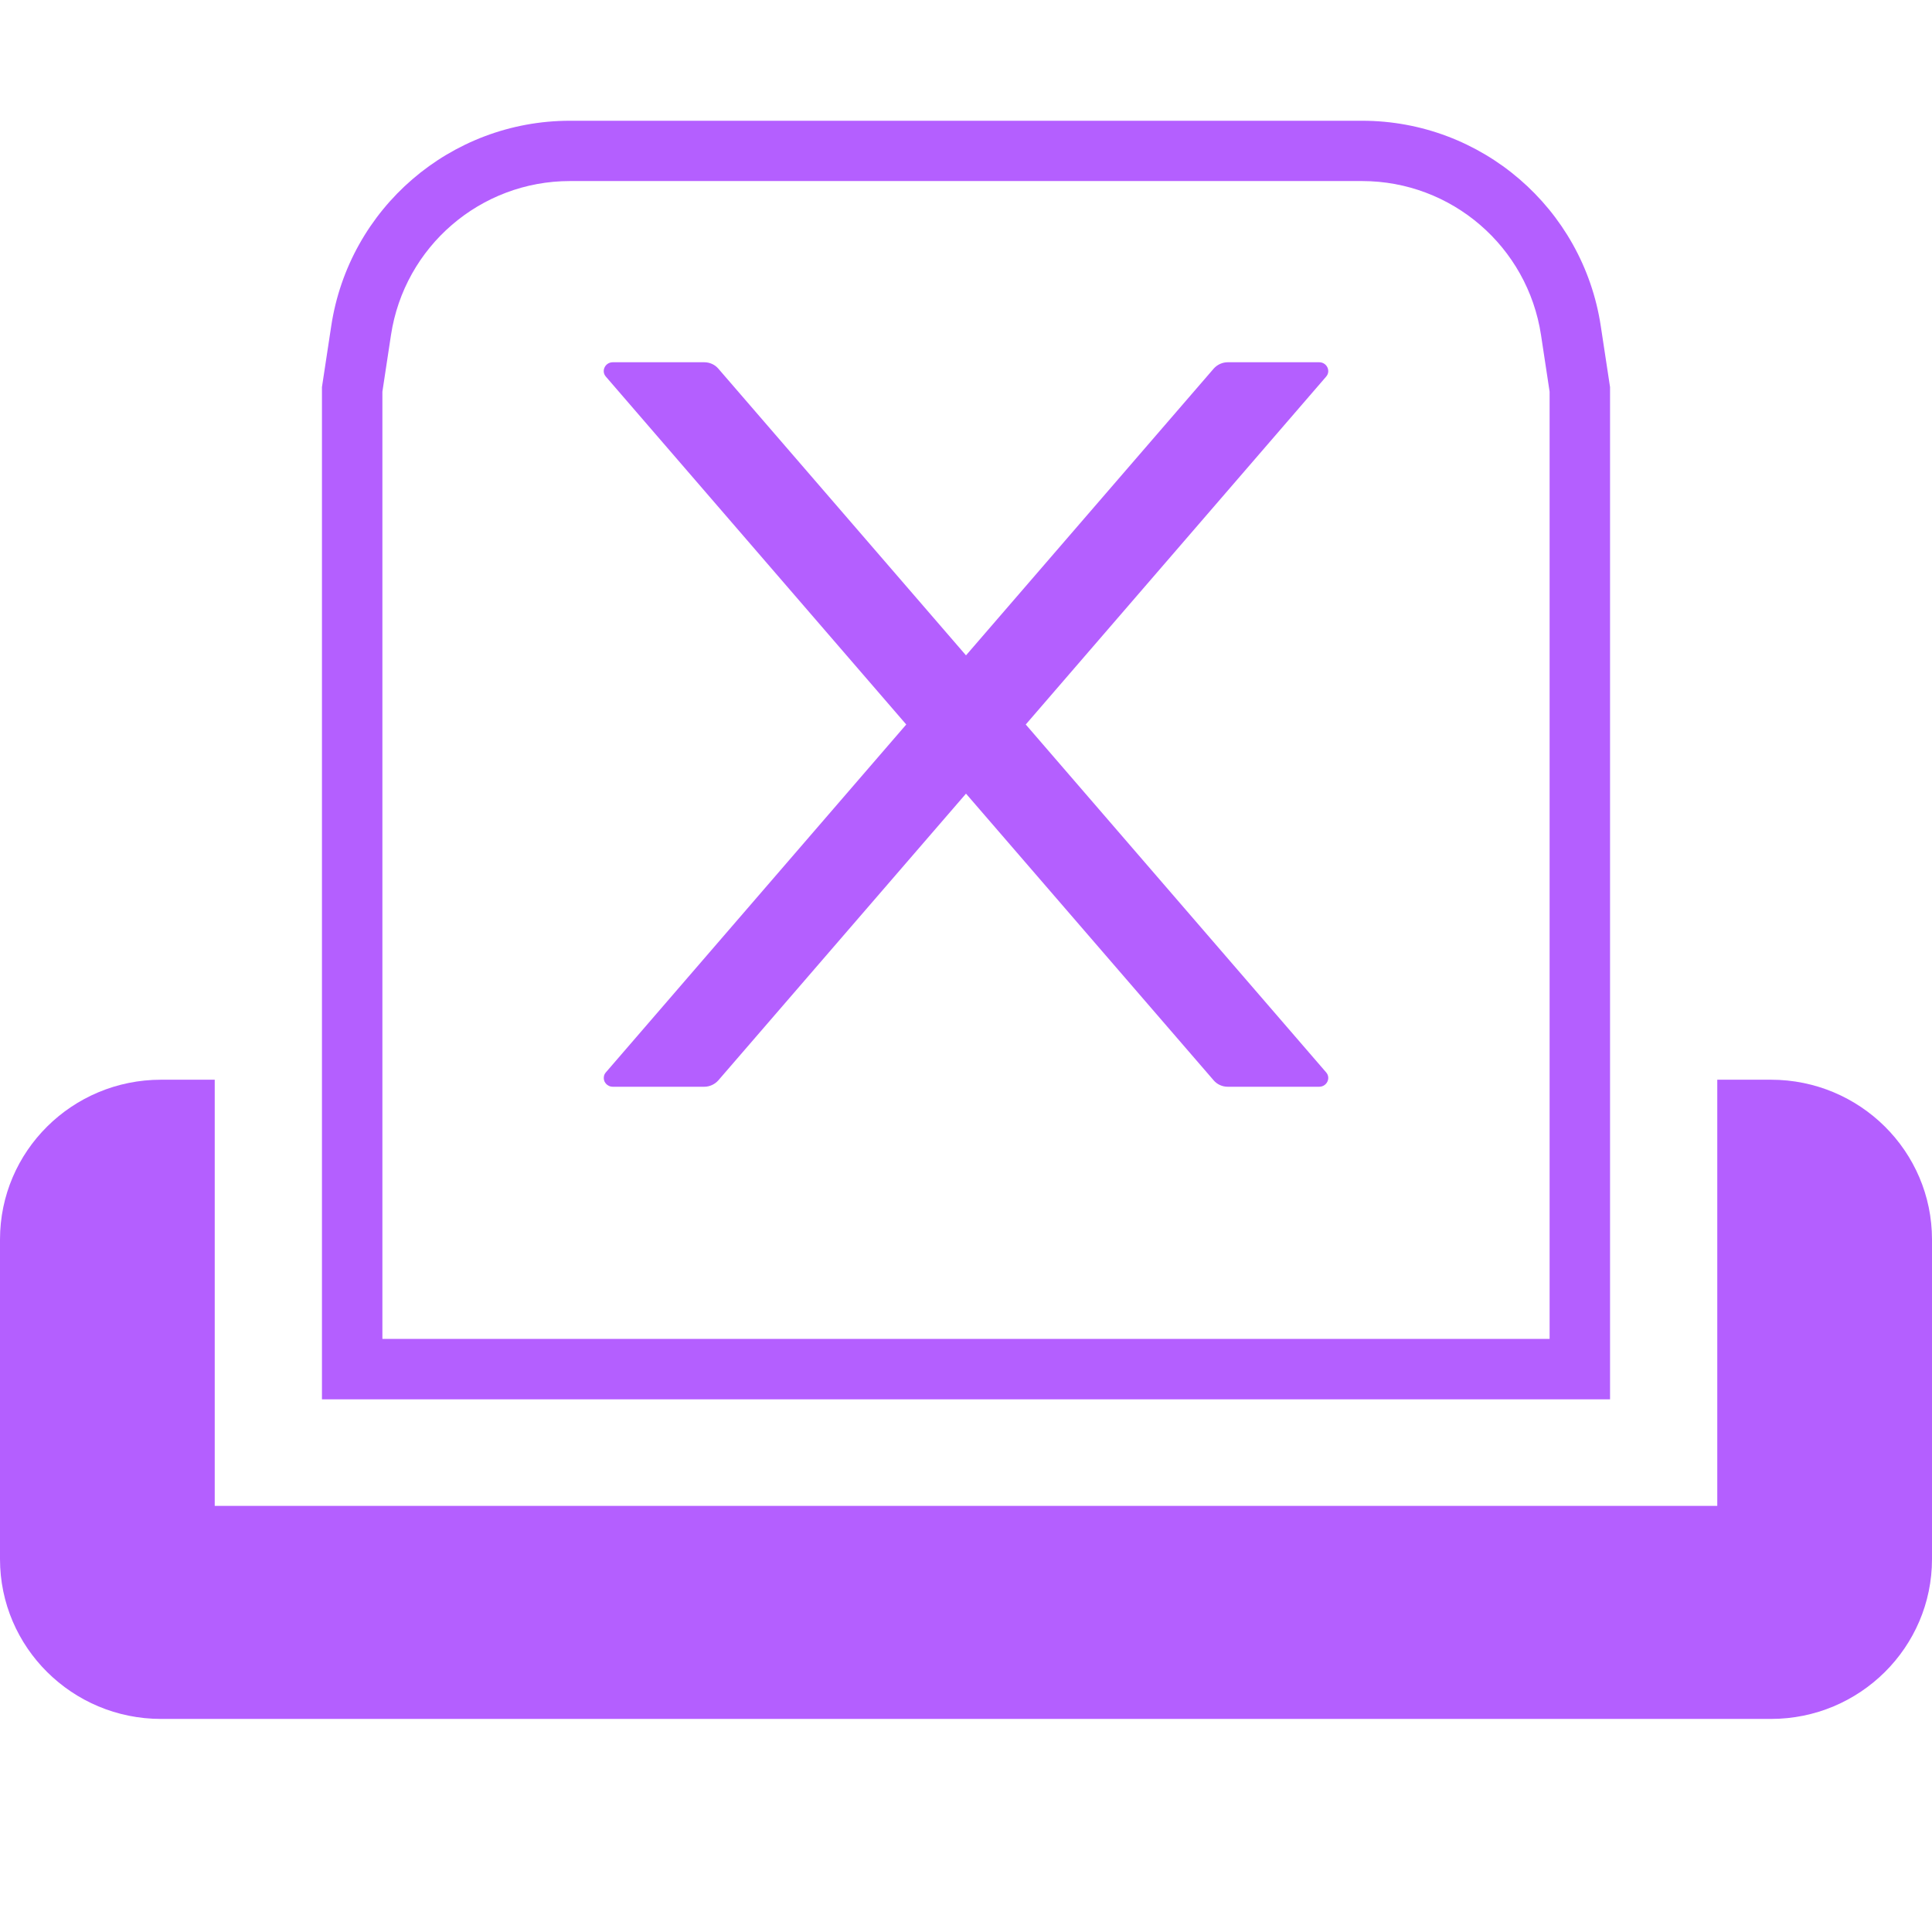 <svg xmlns="http://www.w3.org/2000/svg" width="14" height="14" viewBox="0 0 14 14" fill="none">
  <path d="M9.609 2.73L7.433 5.25L9.609 7.77C9.646 7.811 9.615 7.875 9.559 7.875H8.897C8.857 7.875 8.82 7.858 8.795 7.829L7 5.751L5.205 7.829C5.179 7.858 5.142 7.875 5.103 7.875H4.441C4.429 7.875 4.416 7.872 4.406 7.865C4.395 7.859 4.387 7.849 4.381 7.838C4.376 7.827 4.374 7.815 4.376 7.802C4.377 7.79 4.383 7.779 4.391 7.77L6.567 5.25L4.391 2.73C4.354 2.689 4.385 2.625 4.441 2.625H5.103C5.143 2.625 5.18 2.642 5.205 2.671L7 4.749L8.795 2.671C8.821 2.642 8.858 2.625 8.897 2.625H9.559C9.615 2.625 9.646 2.689 9.609 2.73Z" fill="#B45FFF"/>
  <path fill-rule="evenodd" clip-rule="evenodd" d="M11.667 2.805L11.6 2.364C11.471 1.508 10.735 0.875 9.87 0.875H4.13C3.265 0.875 2.529 1.508 2.4 2.364L2.333 2.805V10.14H11.667V2.805ZM2.771 2.838V9.702H11.229V2.838L11.167 2.429C11.07 1.787 10.519 1.312 9.87 1.312H4.13C3.481 1.312 2.93 1.787 2.833 2.429L2.771 2.838Z" fill="#B45FFF"/>
  <path d="M1.167 7.824C0.523 7.824 0 8.342 0 8.982V11.298C0 11.937 0.523 12.456 1.167 12.456H12.833C13.477 12.456 14 11.937 14 11.298V8.982C14 8.342 13.477 7.824 12.833 7.824H12.444V10.912H1.556V7.824H1.167Z" fill="#B45FFF"/>
</svg>